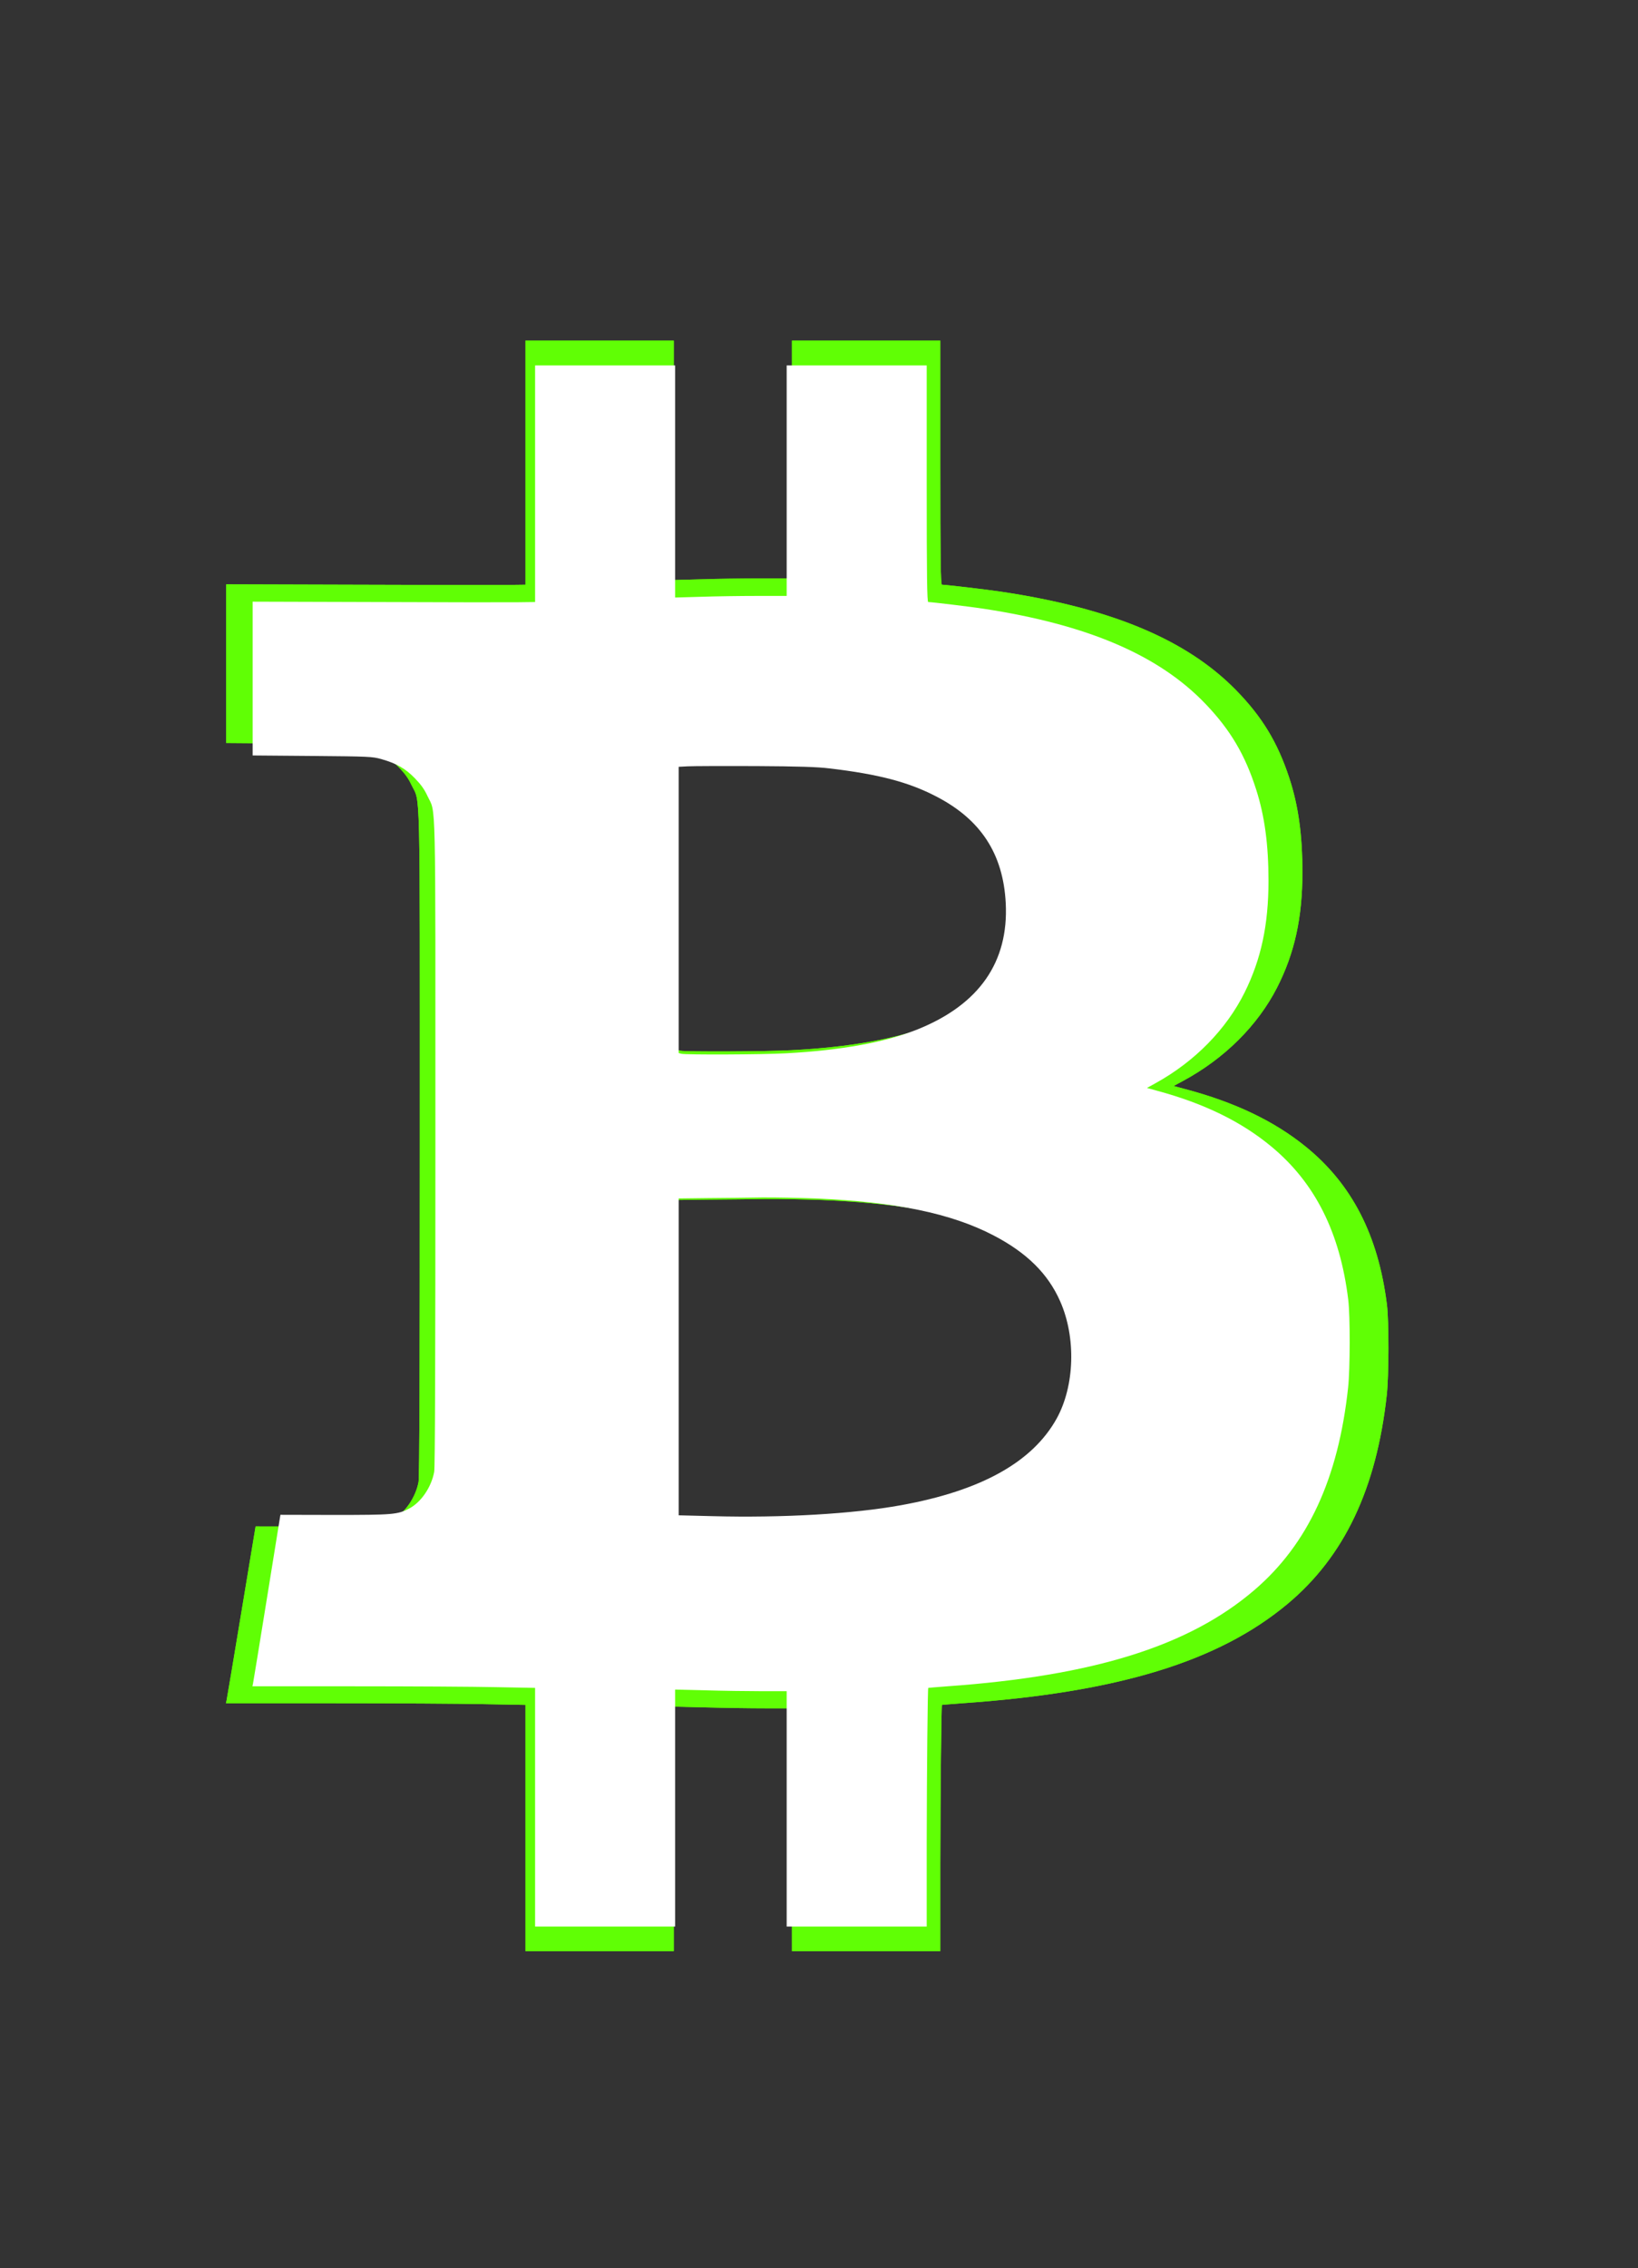 <?xml version="1.0" encoding="UTF-8" standalone="no"?>
<svg
   xmlns:dc="http://purl.org/dc/elements/1.1/"
   xmlns:cc="http://creativecommons.org/ns#"
   xmlns:rdf="http://www.w3.org/1999/02/22-rdf-syntax-ns#"
   xmlns:svg="http://www.w3.org/2000/svg"
   xmlns="http://www.w3.org/2000/svg"
   xmlns:sodipodi="http://sodipodi.sourceforge.net/DTD/sodipodi-0.dtd"
   xmlns:inkscape="http://www.inkscape.org/namespaces/inkscape"
   version="1.0"
   width="925pt"
   height="1280pt"
   viewBox="0 0 925 1280"
   preserveAspectRatio="xMidYMid meet"
   id="svg8"
   sodipodi:docname="bitcoin.svg"
   inkscape:version="0.92.3 (2405546, 2018-03-11)">
  <rect x="0" y="0" width="925" height="1280" fill="#333333" stroke="none"/>
  <defs
     id="defs12" />
  <sodipodi:namedview
     pagecolor="#ffffff"
     bordercolor="#666666"
     borderopacity="1"
     objecttolerance="10"
     gridtolerance="10"
     guidetolerance="10"
     inkscape:pageopacity="0"
     inkscape:pageshadow="2"
     inkscape:window-width="1366"
     inkscape:window-height="705"
     id="namedview10"
     showgrid="false"
     inkscape:zoom="0.13828125"
     inkscape:cx="-1918.658"
     inkscape:cy="1681.4204"
     inkscape:window-x="-8"
     inkscape:window-y="-8"
     inkscape:window-maximized="1"
     inkscape:current-layer="g863" />
  <g
     transform="matrix(0.071,0,0,-0.071,127.728,1101.017)"
     id="g6"
     style="fill:#60ff05;fill-opacity:1;stroke:none">
    <path
       d="m 2380,11830 v -970 l -162,-2 c -90,-1 -625,0 -1191,2 l -1027,3 v -631 -630 l 503,-4 c 478,-4 506,-5 582,-26 126,-35 201,-76 281,-156 52,-52 81,-91 107,-146 73,-153 67,94 67,-2843 0,-1757 -3,-2662 -10,-2698 -24,-127 -111,-251 -212,-302 -96,-49 -137,-52 -628,-52 l -456,1 -113,-681 C 59,2321 6,2005 3,1992 l -5,-22 h 859 c 473,0 1009,-3 1191,-7 l 332,-6 V 978 0 h 590 590 v 972 971 l 257,-6 c 141,-4 352,-7 470,-7 h 213 V 965 0 h 590 590 v 693 c 1,588 8,1258 13,1264 1,1 74,6 162,13 1236,86 2037,331 2586,789 452,377 708,916 790,1661 17,154 18,586 1,720 -69,550 -279,957 -646,1254 -253,205 -567,354 -961,458 l -89,24 76,41 c 328,177 592,439 747,742 139,273 201,554 201,915 0,297 -32,530 -104,749 -93,284 -217,488 -425,700 -393,401 -992,651 -1871,782 -98,15 -439,55 -467,55 -10,0 -13,201 -13,970 v 970 h -590 -590 v -945 -945 h -252 c -139,0 -351,-3 -470,-7 l -218,-6 v 951 952 H 2970 2380 Z M 4860,9496 c 416,-48 667,-112 902,-231 375,-189 563,-471 584,-875 25,-482 -224,-830 -741,-1033 -271,-106 -646,-173 -1110,-197 -206,-11 -846,-13 -882,-4 l -23,6 v 1174 1173 l 78,4 c 42,2 298,3 567,2 367,-2 524,-7 625,-19 z M 4740,5970 c 678,-28 1146,-122 1503,-303 280,-142 458,-313 561,-539 136,-298 123,-695 -29,-963 -204,-357 -636,-591 -1310,-710 -407,-72 -1001,-105 -1590,-90 l -285,7 v 1299 1299 l 248,3 c 136,1 339,3 452,5 113,1 315,-3 450,-8 z"
       id="path4"
       style="fill:#60ff05;fill-opacity:1"
       inkscape:connector-curvature="0" />
    <path
       style="fill:#60ff05;fill-opacity:1"
       id="path830"
       d="m 2380,11830 v -970 l -162,-2 c -90,-1 -625,0 -1191,2 l -1027,3 v -631 -630 l 503,-4 c 478,-4 506,-5 582,-26 126,-35 201,-76 281,-156 52,-52 81,-91 107,-146 73,-153 67,94 67,-2843 0,-1757 -3,-2662 -10,-2698 -24,-127 -111,-251 -212,-302 -96,-49 -137,-52 -628,-52 l -456,1 -113,-681 C 59,2321 6,2005 3,1992 l -5,-22 h 859 c 473,0 1009,-3 1191,-7 l 332,-6 V 978 0 h 590 590 v 972 971 l 257,-6 c 141,-4 352,-7 470,-7 h 213 V 965 0 h 590 590 v 693 c 1,588 8,1258 13,1264 1,1 74,6 162,13 1236,86 2037,331 2586,789 452,377 708,916 790,1661 17,154 18,586 1,720 -69,550 -279,957 -646,1254 -253,205 -567,354 -961,458 l -89,24 76,41 c 328,177 592,439 747,742 139,273 201,554 201,915 0,297 -32,530 -104,749 -93,284 -217,488 -425,700 -393,401 -992,651 -1871,782 -98,15 -439,55 -467,55 -10,0 -13,201 -13,970 v 970 h -590 -590 v -945 -945 h -252 c -139,0 -351,-3 -470,-7 l -218,-6 v 951 952 H 2970 2380 Z M 4860,9496 c 416,-48 667,-112 902,-231 375,-189 563,-471 584,-875 25,-482 -224,-830 -741,-1033 -271,-106 -646,-173 -1110,-197 -206,-11 -846,-13 -882,-4 l -23,6 v 1174 1173 l 78,4 c 42,2 298,3 567,2 367,-2 524,-7 625,-19 z M 4740,5970 c 678,-28 1146,-122 1503,-303 280,-142 458,-313 561,-539 136,-298 123,-695 -29,-963 -204,-357 -636,-591 -1310,-710 -407,-72 -1001,-105 -1590,-90 l -285,7 v 1299 1299 l 248,3 c 136,1 339,3 452,5 113,1 315,-3 450,-8 z"
       inkscape:connector-curvature="0" />
  </g>
  <g
     style="fill:#00ffff;fill-opacity:1;stroke:none"
     id="g863"
     transform="matrix(0.062,0,0,-0.067,176.318,1071.176)">
    <path
       inkscape:connector-curvature="0"
       d="m 2029.884,11913.55 v -996.414 l -175.107,-2.055 c -97.282,-1.027 -675.568,0 -1287.363,2.055 l -1110.094,3.081 v -648.182 -647.156 l 543.698,-4.109 c 516.675,-4.109 546.94,-5.136 629.089,-26.708 136.195,-35.953 217.263,-78.07 303.736,-160.248 56.207,-53.416 87.554,-93.478 115.657,-149.976 78.906,-157.166 72.421,96.56 72.421,-2920.418 0,-1804.845 -3.243,-2734.489 -10.809,-2771.469 -25.942,-130.458 -119.981,-257.835 -229.153,-310.224 -103.767,-50.334 -148.085,-53.416 -678.811,-53.416 l -492.895,1.027 -122.143,-699.544 c -67.016,-384.184 -124.305,-708.789 -127.547,-722.143 l -5.405,-22.599 H 383.659 c 511.27,0 1090.638,-3.082 1287.363,-7.191 l 358.862,-6.163 V 766.039 -238.593 h 637.736 637.737 v 998.469 997.441 l 277.794,-6.163 c 152.408,-4.109 380.48,-7.191 508.027,-7.191 h 230.234 V 752.685 -238.593 h 637.737 637.737 v 711.871 c 1.081,604.012 8.647,1292.257 14.052,1298.42 1.081,1.027 79.987,6.163 175.107,13.354 1336.004,88.342 2201.813,340.014 2795.232,810.485 488.571,387.266 765.284,940.944 853.918,1706.231 18.375,158.194 19.456,601.957 1.081,739.606 -74.583,564.977 -301.574,983.06 -698.268,1288.148 -273.47,210.582 -612.876,363.64 -1038.754,470.472 l -96.201,24.654 82.149,42.117 c 354.538,181.82 639.899,450.954 807.439,762.205 150.246,280.434 217.263,569.086 217.263,939.916 0,305.088 -34.589,544.432 -112.415,769.396 -100.525,291.734 -234.557,501.288 -459.387,719.061 -424.797,411.92 -1072.262,668.728 -2022.382,803.295 -105.929,15.409 -474.519,56.498 -504.785,56.498 -10.809,0 -14.052,206.473 -14.052,996.414 v 996.414 h -637.737 -637.737 v -970.733 -970.734 h -272.389 c -150.246,0 -379.399,-3.081 -508.027,-7.19 l -235.638,-6.164 v 976.897 977.924 H 2667.621 2029.884 Z M 4710.54,9515.993 c 449.658,-49.307 720.967,-115.05 974.98,-237.29 405.341,-194.147 608.552,-483.826 631.251,-898.827 27.023,-495.125 -242.124,-852.602 -800.954,-1061.13 -292.926,-108.886 -698.268,-177.711 -1199.81,-202.364 -222.667,-11.3 -914.449,-13.354 -953.362,-4.109 l -24.861,6.163 v 1205.969 1204.942 l 84.311,4.109 c 45.398,2.054 322.111,3.082 612.876,2.054 396.694,-2.054 566.397,-7.191 675.568,-19.517 z M 4580.831,5893.976 c 732.857,-28.762 1238.722,-125.322 1624.607,-311.251 302.655,-145.867 495.057,-321.523 606.39,-553.678 147.004,-306.115 132.952,-713.926 -31.346,-989.223 C 6559.976,3673.103 6093.023,3432.731 5364.49,3310.49 4924.56,3236.529 4282.5,3202.631 3645.844,3218.039 l -308.059,7.191 V 4559.603 5893.976 l 268.065,3.082 c 147.004,1.027 366.428,3.082 488.571,5.136 122.143,1.027 340.487,-3.082 486.409,-8.218 z"
       id="path861"
       style="fill:#ffffff;fill-opacity:1;stroke-width:1.054" />
  </g>
</svg>
